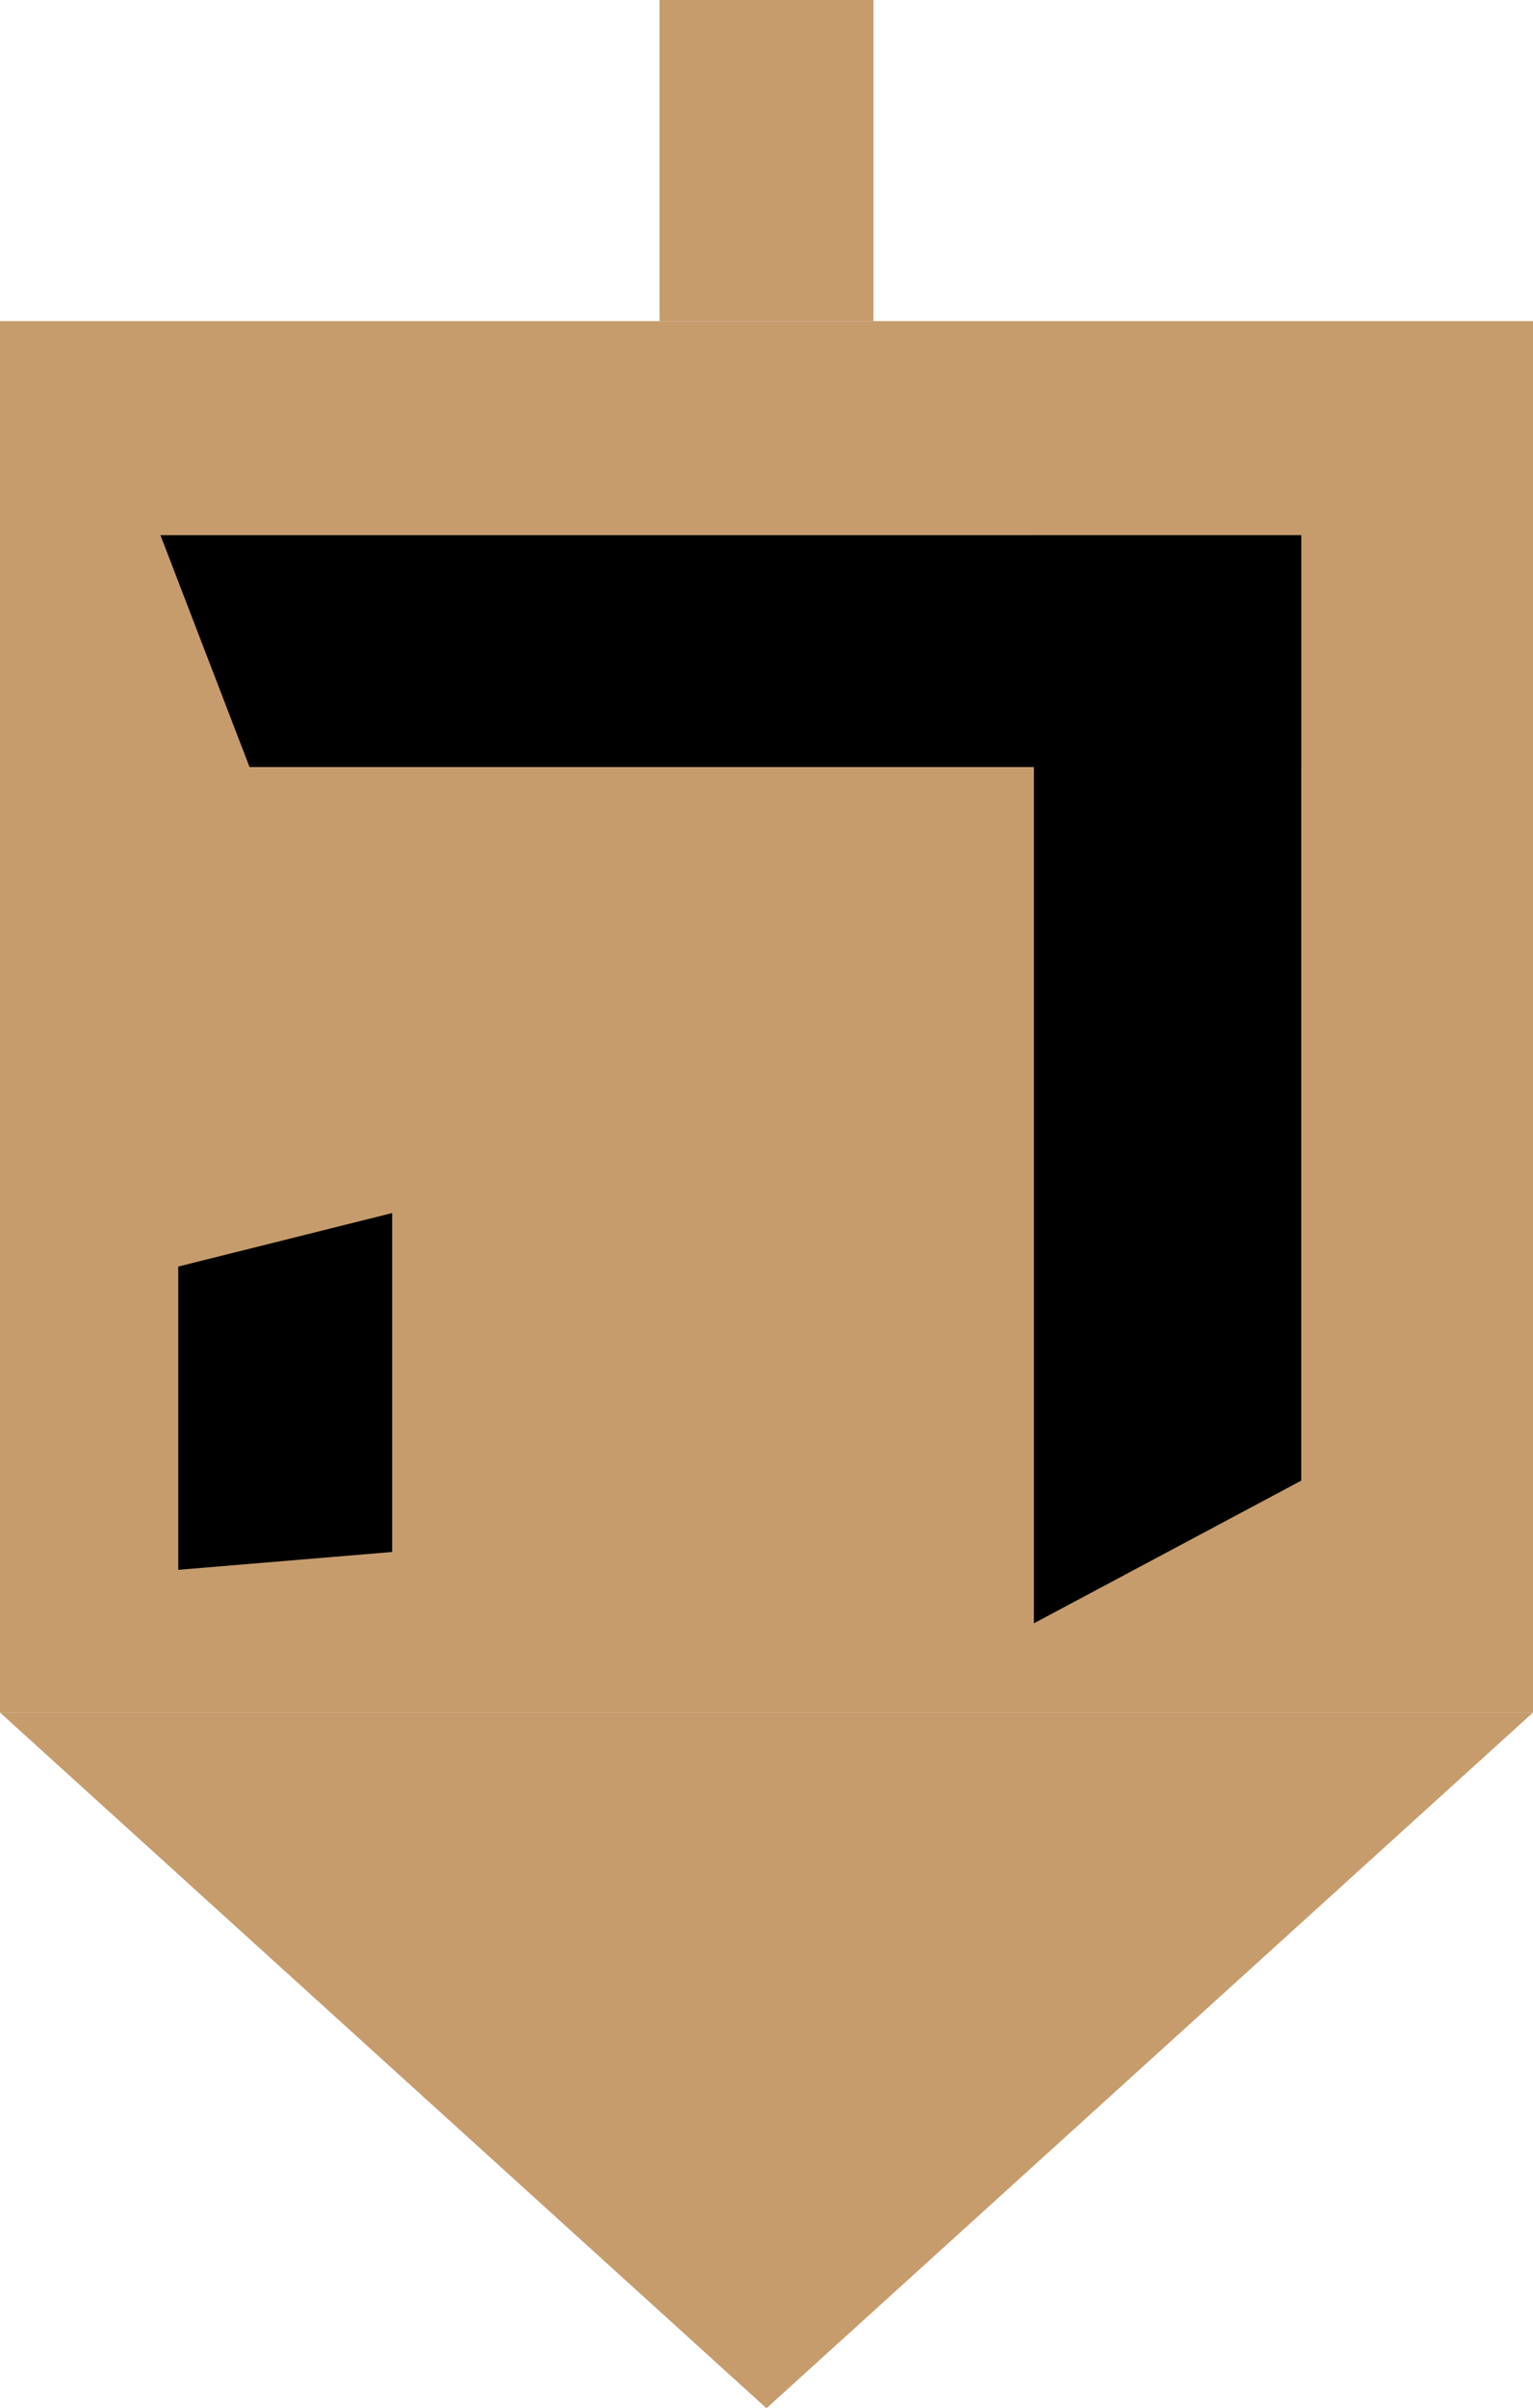 <svg xmlns="http://www.w3.org/2000/svg" viewBox="0 0 86 135" id="el_ByPFzTU2Q"><style>@-webkit-keyframes el_SymDKG6LnQ_B10xETI3X_Animation{0%{-webkit-transform: translate(0px, 96px) translate(0px, -96px) translate(0px, 0px);transform: translate(0px, 96px) translate(0px, -96px) translate(0px, 0px);}25%{-webkit-transform: translate(0px, 96px) translate(0px, -96px) translate(86px, 0px);transform: translate(0px, 96px) translate(0px, -96px) translate(86px, 0px);}50%{-webkit-transform: translate(0px, 96px) translate(0px, -96px) translate(0px, 0px);transform: translate(0px, 96px) translate(0px, -96px) translate(0px, 0px);}100%{-webkit-transform: translate(0px, 96px) translate(0px, -96px) translate(0px, 0px);transform: translate(0px, 96px) translate(0px, -96px) translate(0px, 0px);}}@keyframes el_SymDKG6LnQ_B10xETI3X_Animation{0%{-webkit-transform: translate(0px, 96px) translate(0px, -96px) translate(0px, 0px);transform: translate(0px, 96px) translate(0px, -96px) translate(0px, 0px);}25%{-webkit-transform: translate(0px, 96px) translate(0px, -96px) translate(86px, 0px);transform: translate(0px, 96px) translate(0px, -96px) translate(86px, 0px);}50%{-webkit-transform: translate(0px, 96px) translate(0px, -96px) translate(0px, 0px);transform: translate(0px, 96px) translate(0px, -96px) translate(0px, 0px);}100%{-webkit-transform: translate(0px, 96px) translate(0px, -96px) translate(0px, 0px);transform: translate(0px, 96px) translate(0px, -96px) translate(0px, 0px);}}@-webkit-keyframes el_HJNvKGa83Q_r1seNTInQ_Animation{0%{-webkit-transform: translate(0px, 18px) translate(0px, -18px) translate(0px, 0px);transform: translate(0px, 18px) translate(0px, -18px) translate(0px, 0px);}25%{-webkit-transform: translate(0px, 18px) translate(0px, -18px) translate(86px, 0px);transform: translate(0px, 18px) translate(0px, -18px) translate(86px, 0px);}50%{-webkit-transform: translate(0px, 18px) translate(0px, -18px) translate(0px, 0px);transform: translate(0px, 18px) translate(0px, -18px) translate(0px, 0px);}100%{-webkit-transform: translate(0px, 18px) translate(0px, -18px) translate(0px, 0px);transform: translate(0px, 18px) translate(0px, -18px) translate(0px, 0px);}}@keyframes el_HJNvKGa83Q_r1seNTInQ_Animation{0%{-webkit-transform: translate(0px, 18px) translate(0px, -18px) translate(0px, 0px);transform: translate(0px, 18px) translate(0px, -18px) translate(0px, 0px);}25%{-webkit-transform: translate(0px, 18px) translate(0px, -18px) translate(86px, 0px);transform: translate(0px, 18px) translate(0px, -18px) translate(86px, 0px);}50%{-webkit-transform: translate(0px, 18px) translate(0px, -18px) translate(0px, 0px);transform: translate(0px, 18px) translate(0px, -18px) translate(0px, 0px);}100%{-webkit-transform: translate(0px, 18px) translate(0px, -18px) translate(0px, 0px);transform: translate(0px, 18px) translate(0px, -18px) translate(0px, 0px);}}@-webkit-keyframes el_HJBvKGpLhQ_SyBlEaL3m_Animation{0%{-webkit-transform: translate(37px, 0px) translate(-37px, 0px) translate(0px, 0px);transform: translate(37px, 0px) translate(-37px, 0px) translate(0px, 0px);}25%{-webkit-transform: translate(37px, 0px) translate(-37px, 0px) translate(86px, 0px);transform: translate(37px, 0px) translate(-37px, 0px) translate(86px, 0px);}50%{-webkit-transform: translate(37px, 0px) translate(-37px, 0px) translate(0px, 0px);transform: translate(37px, 0px) translate(-37px, 0px) translate(0px, 0px);}100%{-webkit-transform: translate(37px, 0px) translate(-37px, 0px) translate(0px, 0px);transform: translate(37px, 0px) translate(-37px, 0px) translate(0px, 0px);}}@keyframes el_HJBvKGpLhQ_SyBlEaL3m_Animation{0%{-webkit-transform: translate(37px, 0px) translate(-37px, 0px) translate(0px, 0px);transform: translate(37px, 0px) translate(-37px, 0px) translate(0px, 0px);}25%{-webkit-transform: translate(37px, 0px) translate(-37px, 0px) translate(86px, 0px);transform: translate(37px, 0px) translate(-37px, 0px) translate(86px, 0px);}50%{-webkit-transform: translate(37px, 0px) translate(-37px, 0px) translate(0px, 0px);transform: translate(37px, 0px) translate(-37px, 0px) translate(0px, 0px);}100%{-webkit-transform: translate(37px, 0px) translate(-37px, 0px) translate(0px, 0px);transform: translate(37px, 0px) translate(-37px, 0px) translate(0px, 0px);}}@-webkit-keyframes el_ry8PKfaL2m_SJflNaI37_Animation{0%{-webkit-transform: translate(9px, 30px) translate(-9px, -30px) translate(0px, 0px);transform: translate(9px, 30px) translate(-9px, -30px) translate(0px, 0px);}25%{-webkit-transform: translate(9px, 30px) translate(-9px, -30px) translate(86px, 0px);transform: translate(9px, 30px) translate(-9px, -30px) translate(86px, 0px);}50%{-webkit-transform: translate(9px, 30px) translate(-9px, -30px) translate(0px, 0px);transform: translate(9px, 30px) translate(-9px, -30px) translate(0px, 0px);}100%{-webkit-transform: translate(9px, 30px) translate(-9px, -30px) translate(0px, 0px);transform: translate(9px, 30px) translate(-9px, -30px) translate(0px, 0px);}}@keyframes el_ry8PKfaL2m_SJflNaI37_Animation{0%{-webkit-transform: translate(9px, 30px) translate(-9px, -30px) translate(0px, 0px);transform: translate(9px, 30px) translate(-9px, -30px) translate(0px, 0px);}25%{-webkit-transform: translate(9px, 30px) translate(-9px, -30px) translate(86px, 0px);transform: translate(9px, 30px) translate(-9px, -30px) translate(86px, 0px);}50%{-webkit-transform: translate(9px, 30px) translate(-9px, -30px) translate(0px, 0px);transform: translate(9px, 30px) translate(-9px, -30px) translate(0px, 0px);}100%{-webkit-transform: translate(9px, 30px) translate(-9px, -30px) translate(0px, 0px);transform: translate(9px, 30px) translate(-9px, -30px) translate(0px, 0px);}}@-webkit-keyframes el_rJvDFMaL2m_BJTKQ6Ih7_Animation{0%{-webkit-transform: translate(58px, 30px) translate(-58px, -30px) translate(0px, 0px);transform: translate(58px, 30px) translate(-58px, -30px) translate(0px, 0px);}25%{-webkit-transform: translate(58px, 30px) translate(-58px, -30px) translate(86px, 0px);transform: translate(58px, 30px) translate(-58px, -30px) translate(86px, 0px);}50%{-webkit-transform: translate(58px, 30px) translate(-58px, -30px) translate(0px, 0px);transform: translate(58px, 30px) translate(-58px, -30px) translate(0px, 0px);}100%{-webkit-transform: translate(58px, 30px) translate(-58px, -30px) translate(0px, 0px);transform: translate(58px, 30px) translate(-58px, -30px) translate(0px, 0px);}}@keyframes el_rJvDFMaL2m_BJTKQ6Ih7_Animation{0%{-webkit-transform: translate(58px, 30px) translate(-58px, -30px) translate(0px, 0px);transform: translate(58px, 30px) translate(-58px, -30px) translate(0px, 0px);}25%{-webkit-transform: translate(58px, 30px) translate(-58px, -30px) translate(86px, 0px);transform: translate(58px, 30px) translate(-58px, -30px) translate(86px, 0px);}50%{-webkit-transform: translate(58px, 30px) translate(-58px, -30px) translate(0px, 0px);transform: translate(58px, 30px) translate(-58px, -30px) translate(0px, 0px);}100%{-webkit-transform: translate(58px, 30px) translate(-58px, -30px) translate(0px, 0px);transform: translate(58px, 30px) translate(-58px, -30px) translate(0px, 0px);}}@-webkit-keyframes el_HJdDFGaU3X_By-mQTL3m_Animation{0%{-webkit-transform: translate(10px, 68px) translate(-10px, -68px) translate(0px, 0px);transform: translate(10px, 68px) translate(-10px, -68px) translate(0px, 0px);}25%{-webkit-transform: translate(10px, 68px) translate(-10px, -68px) translate(86px, 0px);transform: translate(10px, 68px) translate(-10px, -68px) translate(86px, 0px);}50%{-webkit-transform: translate(10px, 68px) translate(-10px, -68px) translate(0px, 0px);transform: translate(10px, 68px) translate(-10px, -68px) translate(0px, 0px);}100%{-webkit-transform: translate(10px, 68px) translate(-10px, -68px) translate(0px, 0px);transform: translate(10px, 68px) translate(-10px, -68px) translate(0px, 0px);}}@keyframes el_HJdDFGaU3X_By-mQTL3m_Animation{0%{-webkit-transform: translate(10px, 68px) translate(-10px, -68px) translate(0px, 0px);transform: translate(10px, 68px) translate(-10px, -68px) translate(0px, 0px);}25%{-webkit-transform: translate(10px, 68px) translate(-10px, -68px) translate(86px, 0px);transform: translate(10px, 68px) translate(-10px, -68px) translate(86px, 0px);}50%{-webkit-transform: translate(10px, 68px) translate(-10px, -68px) translate(0px, 0px);transform: translate(10px, 68px) translate(-10px, -68px) translate(0px, 0px);}100%{-webkit-transform: translate(10px, 68px) translate(-10px, -68px) translate(0px, 0px);transform: translate(10px, 68px) translate(-10px, -68px) translate(0px, 0px);}}#el_ByPFzTU2Q *{-webkit-animation-duration: 2s;animation-duration: 2s;-webkit-animation-iteration-count: infinite;animation-iteration-count: infinite;-webkit-animation-timing-function: cubic-bezier(0, 0, 1, 1);animation-timing-function: cubic-bezier(0, 0, 1, 1);}#el_SymDKG6LnQ{fill: #c69c6d;}#el_HJNvKGa83Q{fill: #c69c6d;}#el_HJBvKGpLhQ{fill: #c69c6d;}#el_HJNvKGa83Q_HJt2M6837{-webkit-transform: translate(0px, 18px) translate(0px, -18px) translate(0px, 0px);transform: translate(0px, 18px) translate(0px, -18px) translate(0px, 0px);}#el_HJdDFGaU3X_By-mQTL3m{-webkit-animation-name: el_HJdDFGaU3X_By-mQTL3m_Animation;animation-name: el_HJdDFGaU3X_By-mQTL3m_Animation;}#el_rJvDFMaL2m_BJTKQ6Ih7{-webkit-animation-name: el_rJvDFMaL2m_BJTKQ6Ih7_Animation;animation-name: el_rJvDFMaL2m_BJTKQ6Ih7_Animation;}#el_ry8PKfaL2m_SJflNaI37{-webkit-animation-name: el_ry8PKfaL2m_SJflNaI37_Animation;animation-name: el_ry8PKfaL2m_SJflNaI37_Animation;}#el_HJBvKGpLhQ_SyBlEaL3m{-webkit-animation-name: el_HJBvKGpLhQ_SyBlEaL3m_Animation;animation-name: el_HJBvKGpLhQ_SyBlEaL3m_Animation;}#el_HJNvKGa83Q_r1seNTInQ{-webkit-animation-name: el_HJNvKGa83Q_r1seNTInQ_Animation;animation-name: el_HJNvKGa83Q_r1seNTInQ_Animation;}#el_SymDKG6LnQ_B10xETI3X{-webkit-animation-name: el_SymDKG6LnQ_B10xETI3X_Animation;animation-name: el_SymDKG6LnQ_B10xETI3X_Animation;}</style><defs/><title>Asset 19</title><g id="el_ByxPKfpL2m" data-name="Layer 2"><g id="el_rkWwtGpL3m"><g id="el_SyfDYMTI27" data-name="Dreidel"><g id="el_SymDKG6LnQ_B10xETI3X" data-animator-group="true" data-animator-type="0"><polygon id="el_SymDKG6LnQ" points="43 135 43 135 0 96 86 96 43 135"/></g><g id="el_HJNvKGa83Q_r1seNTInQ" data-animator-group="true" data-animator-type="0"><rect id="el_HJNvKGa83Q" y="18" width="86" height="78"/></g><g id="el_HJBvKGpLhQ_SyBlEaL3m" data-animator-group="true" data-animator-type="0"><rect id="el_HJBvKGpLhQ" x="37" width="12" height="18"/></g><g id="el_ry8PKfaL2m_SJflNaI37" data-animator-group="true" data-animator-type="0"><polygon id="el_ry8PKfaL2m" data-name="Horizontal Symbol" points="73 43 14 43 9 30 73 30 73 43"/></g><g id="el_rJvDFMaL2m_BJTKQ6Ih7" data-animator-group="true" data-animator-type="0"><polygon id="el_rJvDFMaL2m" data-name="Vertial Symbol" points="58 91 73 83 73 30 58 30 58 91"/></g><g id="el_HJdDFGaU3X_By-mQTL3m" data-animator-group="true" data-animator-type="0"><polygon id="el_HJdDFGaU3X" data-name="Little piece" points="22 87 10 88 10 71 22 68 22 87"/></g></g></g></g></svg>